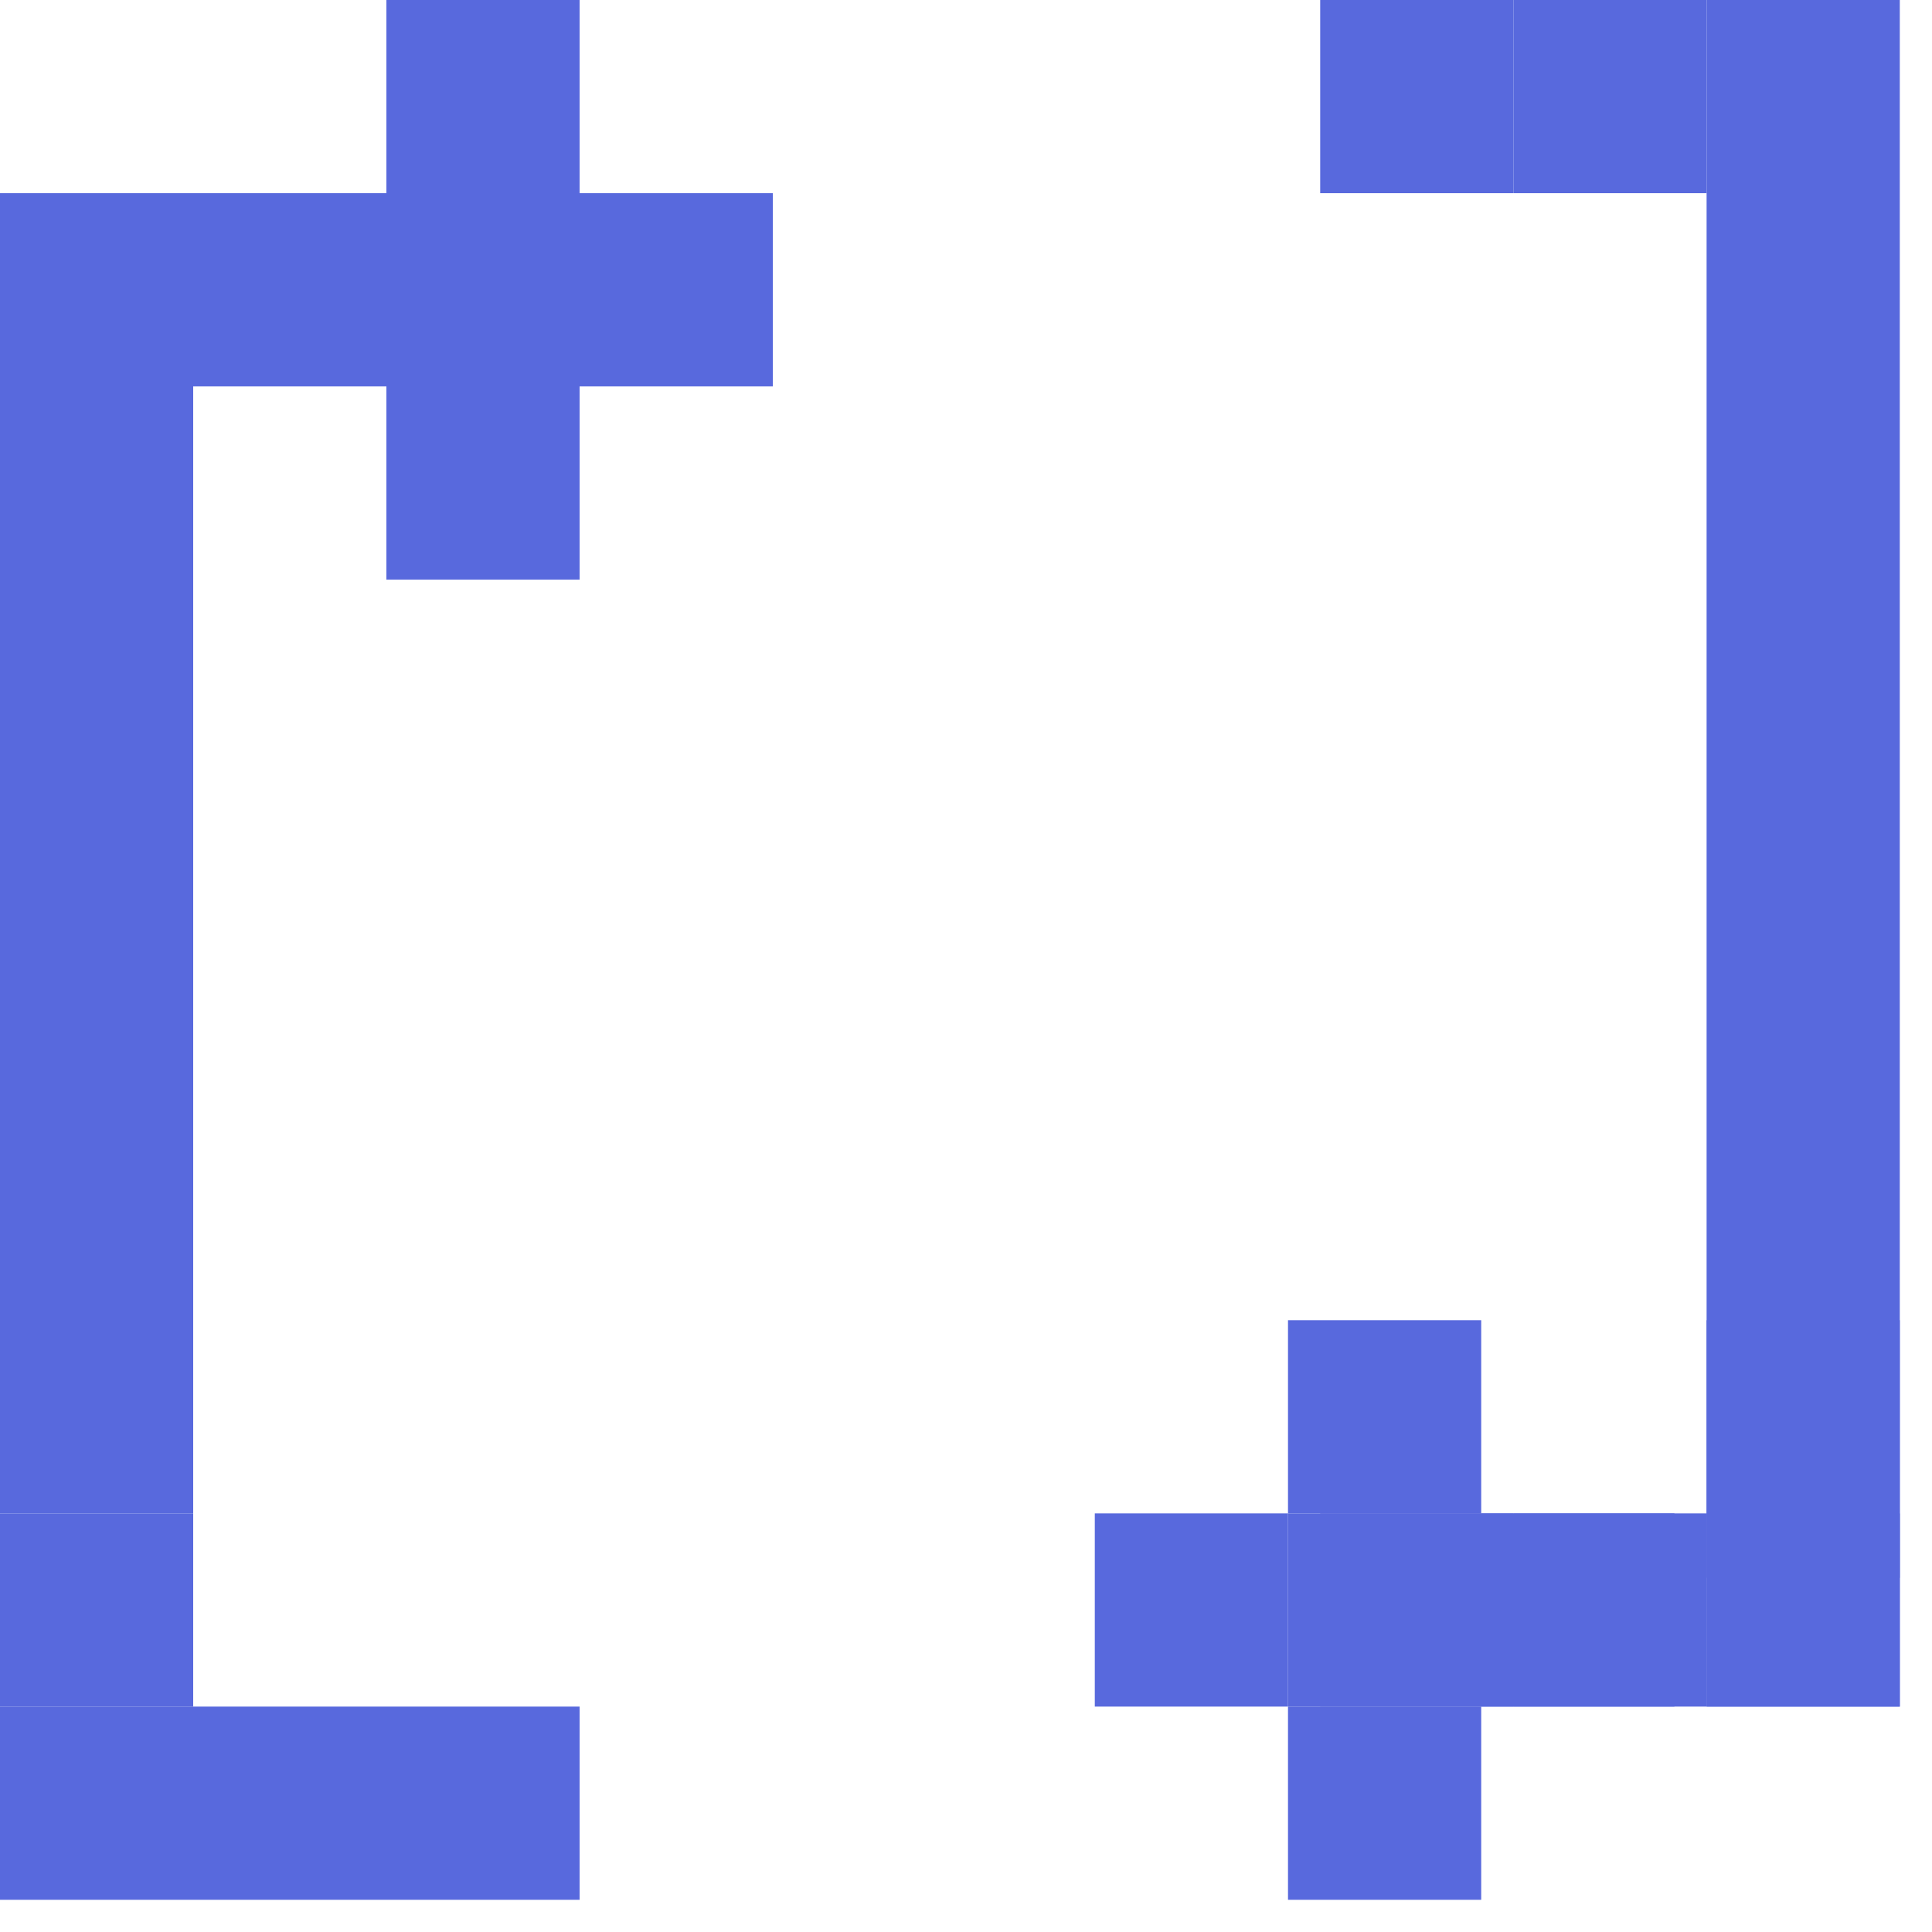 <svg width="45" height="45" viewBox="0 0 45 45" fill="none" xmlns="http://www.w3.org/2000/svg">
<rect y="4.5" width="4.5" height="4.5" fill="#5869DD"/>
<rect y="9" width="4.5" height="24" fill="#5869DD"/>
<rect x="4.5" y="4.5" width="4.5" height="4.5" fill="#5869DD"/>
<rect x="25.5" y="35.25" width="4.5" height="4.5" fill="#5869DD"/>
<rect x="9" y="4.5" width="4.5" height="4.5" fill="#5869DD"/>
<rect x="30" y="35.25" width="4.5" height="4.5" fill="#5869DD"/>
<rect x="13.5" y="4.5" width="4.5" height="4.5" fill="#5869DD"/>
<rect x="34.5" y="35.25" width="4.5" height="4.5" fill="#5869DD"/>
<rect x="9" width="4.5" height="4.5" fill="#5869DD"/>
<rect x="30" y="30.75" width="4.5" height="4.5" fill="#5869DD"/>
<rect x="9" y="9" width="4.5" height="4.5" fill="#5869DD"/>
<rect x="30" y="39.75" width="4.5" height="4.5" fill="#5869DD"/>
<rect y="4.5" width="4.5" height="4.5" fill="#5869DD"/>
<rect width="4.5" height="4.5" transform="matrix(-1 0 0 1 44.25 0)" fill="#5869DD"/>
<rect width="4.5" height="4.5" transform="matrix(-1 0 0 1 44.25 4.5)" fill="#5869DD"/>
<rect width="4.5" height="27.75" transform="matrix(-1 0 0 1 44.25 9)" fill="#5869DD"/>
<rect width="4.5" height="4.5" transform="matrix(-1 0 0 1 39.75 0)" fill="#5869DD"/>
<rect width="4.5" height="4.5" transform="matrix(-1 0 0 1 35.25 0)" fill="#5869DD"/>
<rect width="4.5" height="4.5" transform="matrix(1 0 0 -1 0 39.75)" fill="#5869DD"/>
<rect width="4.5" height="4.5" transform="matrix(1 0 0 -1 0 35.25)" fill="#5869DD"/>
<rect width="4.5" height="4.5" transform="matrix(1 0 0 -1 4.5 44.25)" fill="#5869DD"/>
<rect width="4.5" height="4.5" transform="matrix(1 0 0 -1 9 44.25)" fill="#5869DD"/>
<rect width="4.5" height="4.5" transform="matrix(1 0 0 -1 0 44.25)" fill="#5869DD"/>
<rect x="44.25" y="39.75" width="4.5" height="4.5" transform="rotate(180 44.25 39.75)" fill="#5869DD"/>
<rect x="44.25" y="35.25" width="4.5" height="4.5" transform="rotate(180 44.25 35.25)" fill="#5869DD"/>
<rect x="39.75" y="39.75" width="4.5" height="4.5" transform="rotate(180 39.75 39.75)" fill="#5869DD"/>
<rect x="35.25" y="39.75" width="4.5" height="4.5" transform="rotate(180 35.25 39.75)" fill="#5869DD"/>
<rect x="44.25" y="39.75" width="4.5" height="4.5" transform="rotate(180 44.25 39.75)" fill="#5869DD"/>
</svg>
